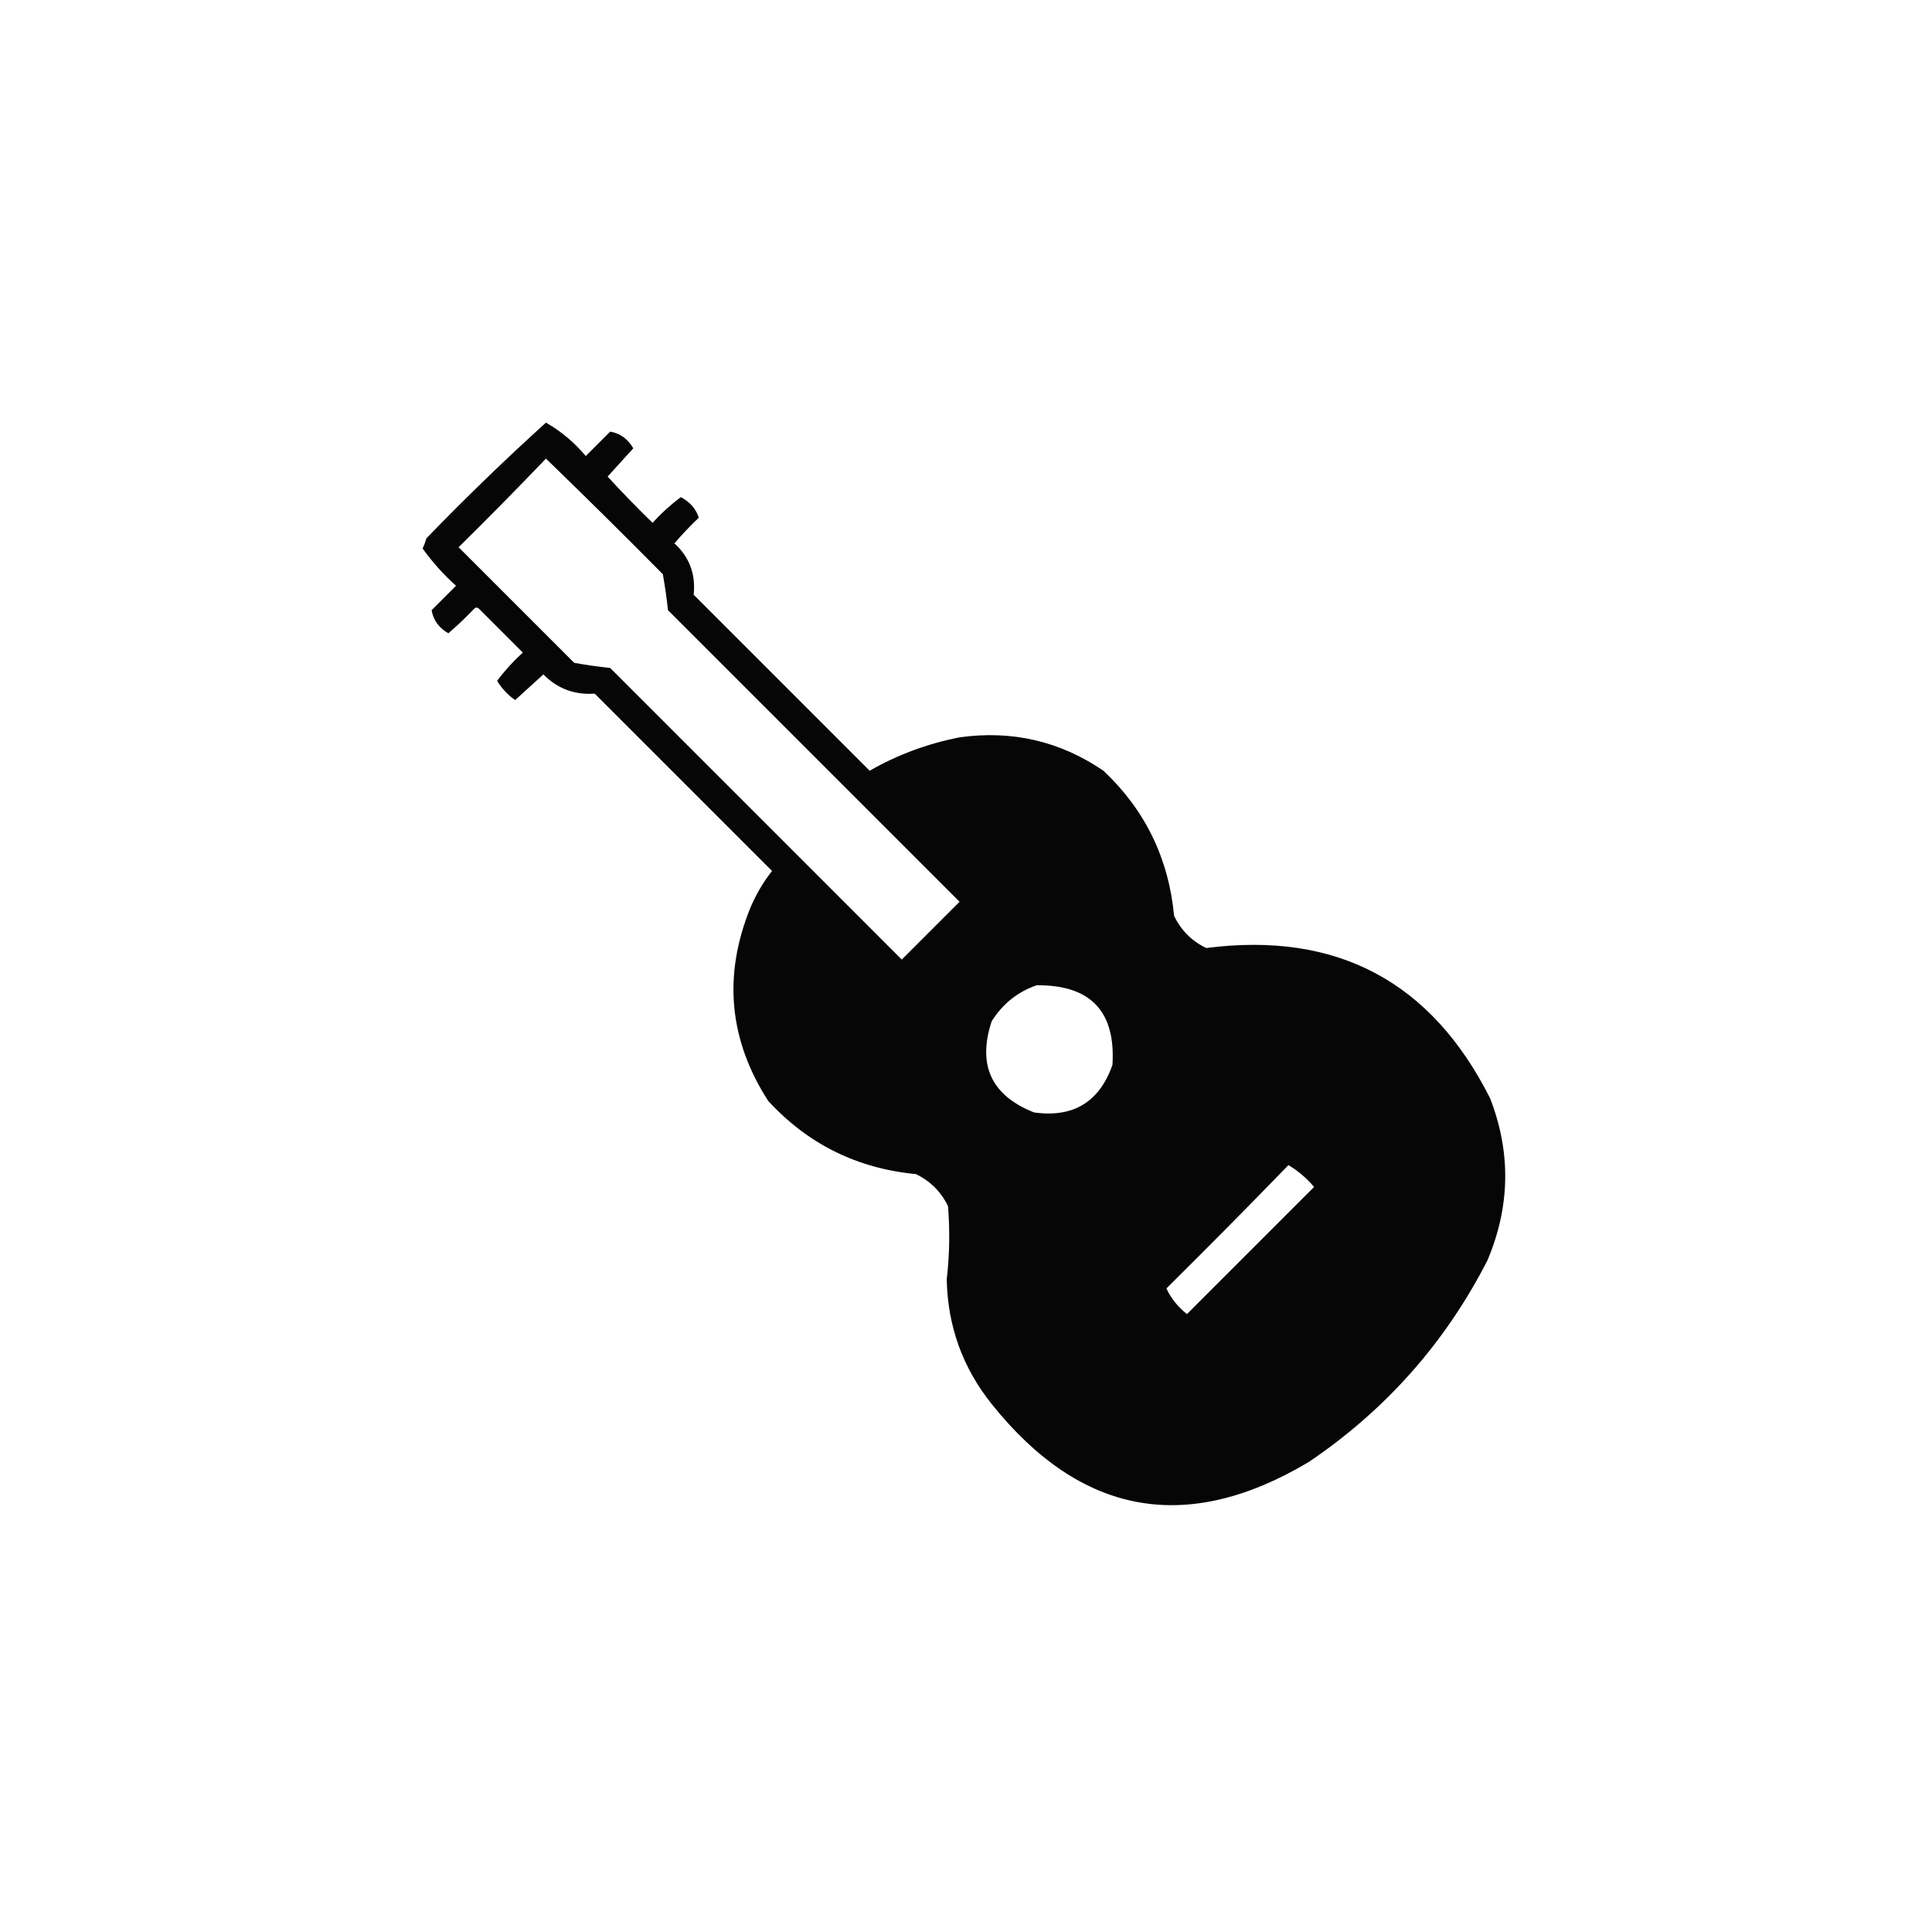<?xml version="1.0" encoding="UTF-8"?>
<!DOCTYPE svg PUBLIC "-//W3C//DTD SVG 1.1//EN" "http://www.w3.org/Graphics/SVG/1.1/DTD/svg11.dtd">
<svg xmlns="http://www.w3.org/2000/svg" version="1.1" width="752px" height="752px" style="shape-rendering:geometricPrecision; text-rendering:geometricPrecision; image-rendering:optimizeQuality; fill-rule:evenodd; clip-rule:evenodd" xmlns:xlink="http://www.w3.org/1999/xlink">
<g><path style="opacity:0.973" fill="#000000" d="M 212.5,164.5 C 218.356,167.842 223.522,172.176 228,177.5C 231.167,174.333 234.333,171.167 237.5,168C 241.351,168.642 244.351,170.809 246.5,174.5C 243.167,178.167 239.833,181.833 236.5,185.5C 242.152,191.652 247.985,197.652 254,203.5C 257.379,199.784 261.046,196.451 265,193.5C 268.535,195.351 270.868,198.018 272,201.5C 268.651,204.682 265.484,208.015 262.5,211.5C 268.336,216.796 270.836,223.463 270,231.5C 292.833,254.333 315.667,277.167 338.5,300C 349.266,293.807 360.932,289.474 373.5,287C 393.909,284.143 412.576,288.476 429.5,300C 445.725,315.285 454.892,334.119 457,356.5C 459.728,362.14 463.895,366.307 469.5,369C 520.253,362.459 557.086,381.959 580,427.5C 588.17,448.533 587.837,469.533 579,490.5C 562.607,522.566 539.44,548.733 509.5,569C 461.928,597.421 420.761,589.921 386,546.5C 374.696,532.376 368.863,516.21 368.5,498C 369.601,488.524 369.768,479.024 369,469.5C 366.307,463.895 362.14,459.728 356.5,457C 333.605,454.802 314.439,445.302 299,428.5C 283.734,404.773 281.4,379.773 292,353.5C 294.203,348.256 297.036,343.422 300.5,339C 277.5,316 254.5,293 231.5,270C 223.602,270.535 216.936,268.035 211.5,262.5C 207.833,265.833 204.167,269.167 200.5,272.5C 197.631,270.466 195.298,267.966 193.5,265C 196.451,261.046 199.784,257.379 203.5,254C 197.833,248.333 192.167,242.667 186.5,237C 185.833,236.333 185.167,236.333 184.5,237C 181.318,240.349 177.985,243.516 174.5,246.5C 170.809,244.351 168.642,241.351 168,237.5C 171.167,234.333 174.333,231.167 177.5,228C 172.611,223.614 168.278,218.78 164.5,213.5C 165.098,212.205 165.598,210.872 166,209.5C 181.116,193.881 196.616,178.881 212.5,164.5 Z M 212.5,178.5 C 227.799,193.298 242.965,208.298 258,223.5C 258.83,228.143 259.497,232.81 260,237.5C 297.833,275.333 335.667,313.167 373.5,351C 366,358.5 358.5,366 351,373.5C 313.167,335.667 275.333,297.833 237.5,260C 232.81,259.497 228.143,258.83 223.5,258C 208.5,243 193.5,228 178.5,213C 190.035,201.632 201.369,190.132 212.5,178.5 Z M 403.5,383.5 C 424.484,383.316 434.318,393.649 433,414.5C 427.924,428.958 417.757,435.125 402.5,433C 385.857,426.423 380.357,414.59 386,397.5C 390.263,390.724 396.096,386.057 403.5,383.5 Z M 501.5,453.5 C 505.235,455.725 508.568,458.558 511.5,462C 495,478.5 478.5,495 462,511.5C 458.414,508.616 455.748,505.283 454,501.5C 470.035,485.632 485.868,469.632 501.5,453.5 Z"/></g>
</svg>
